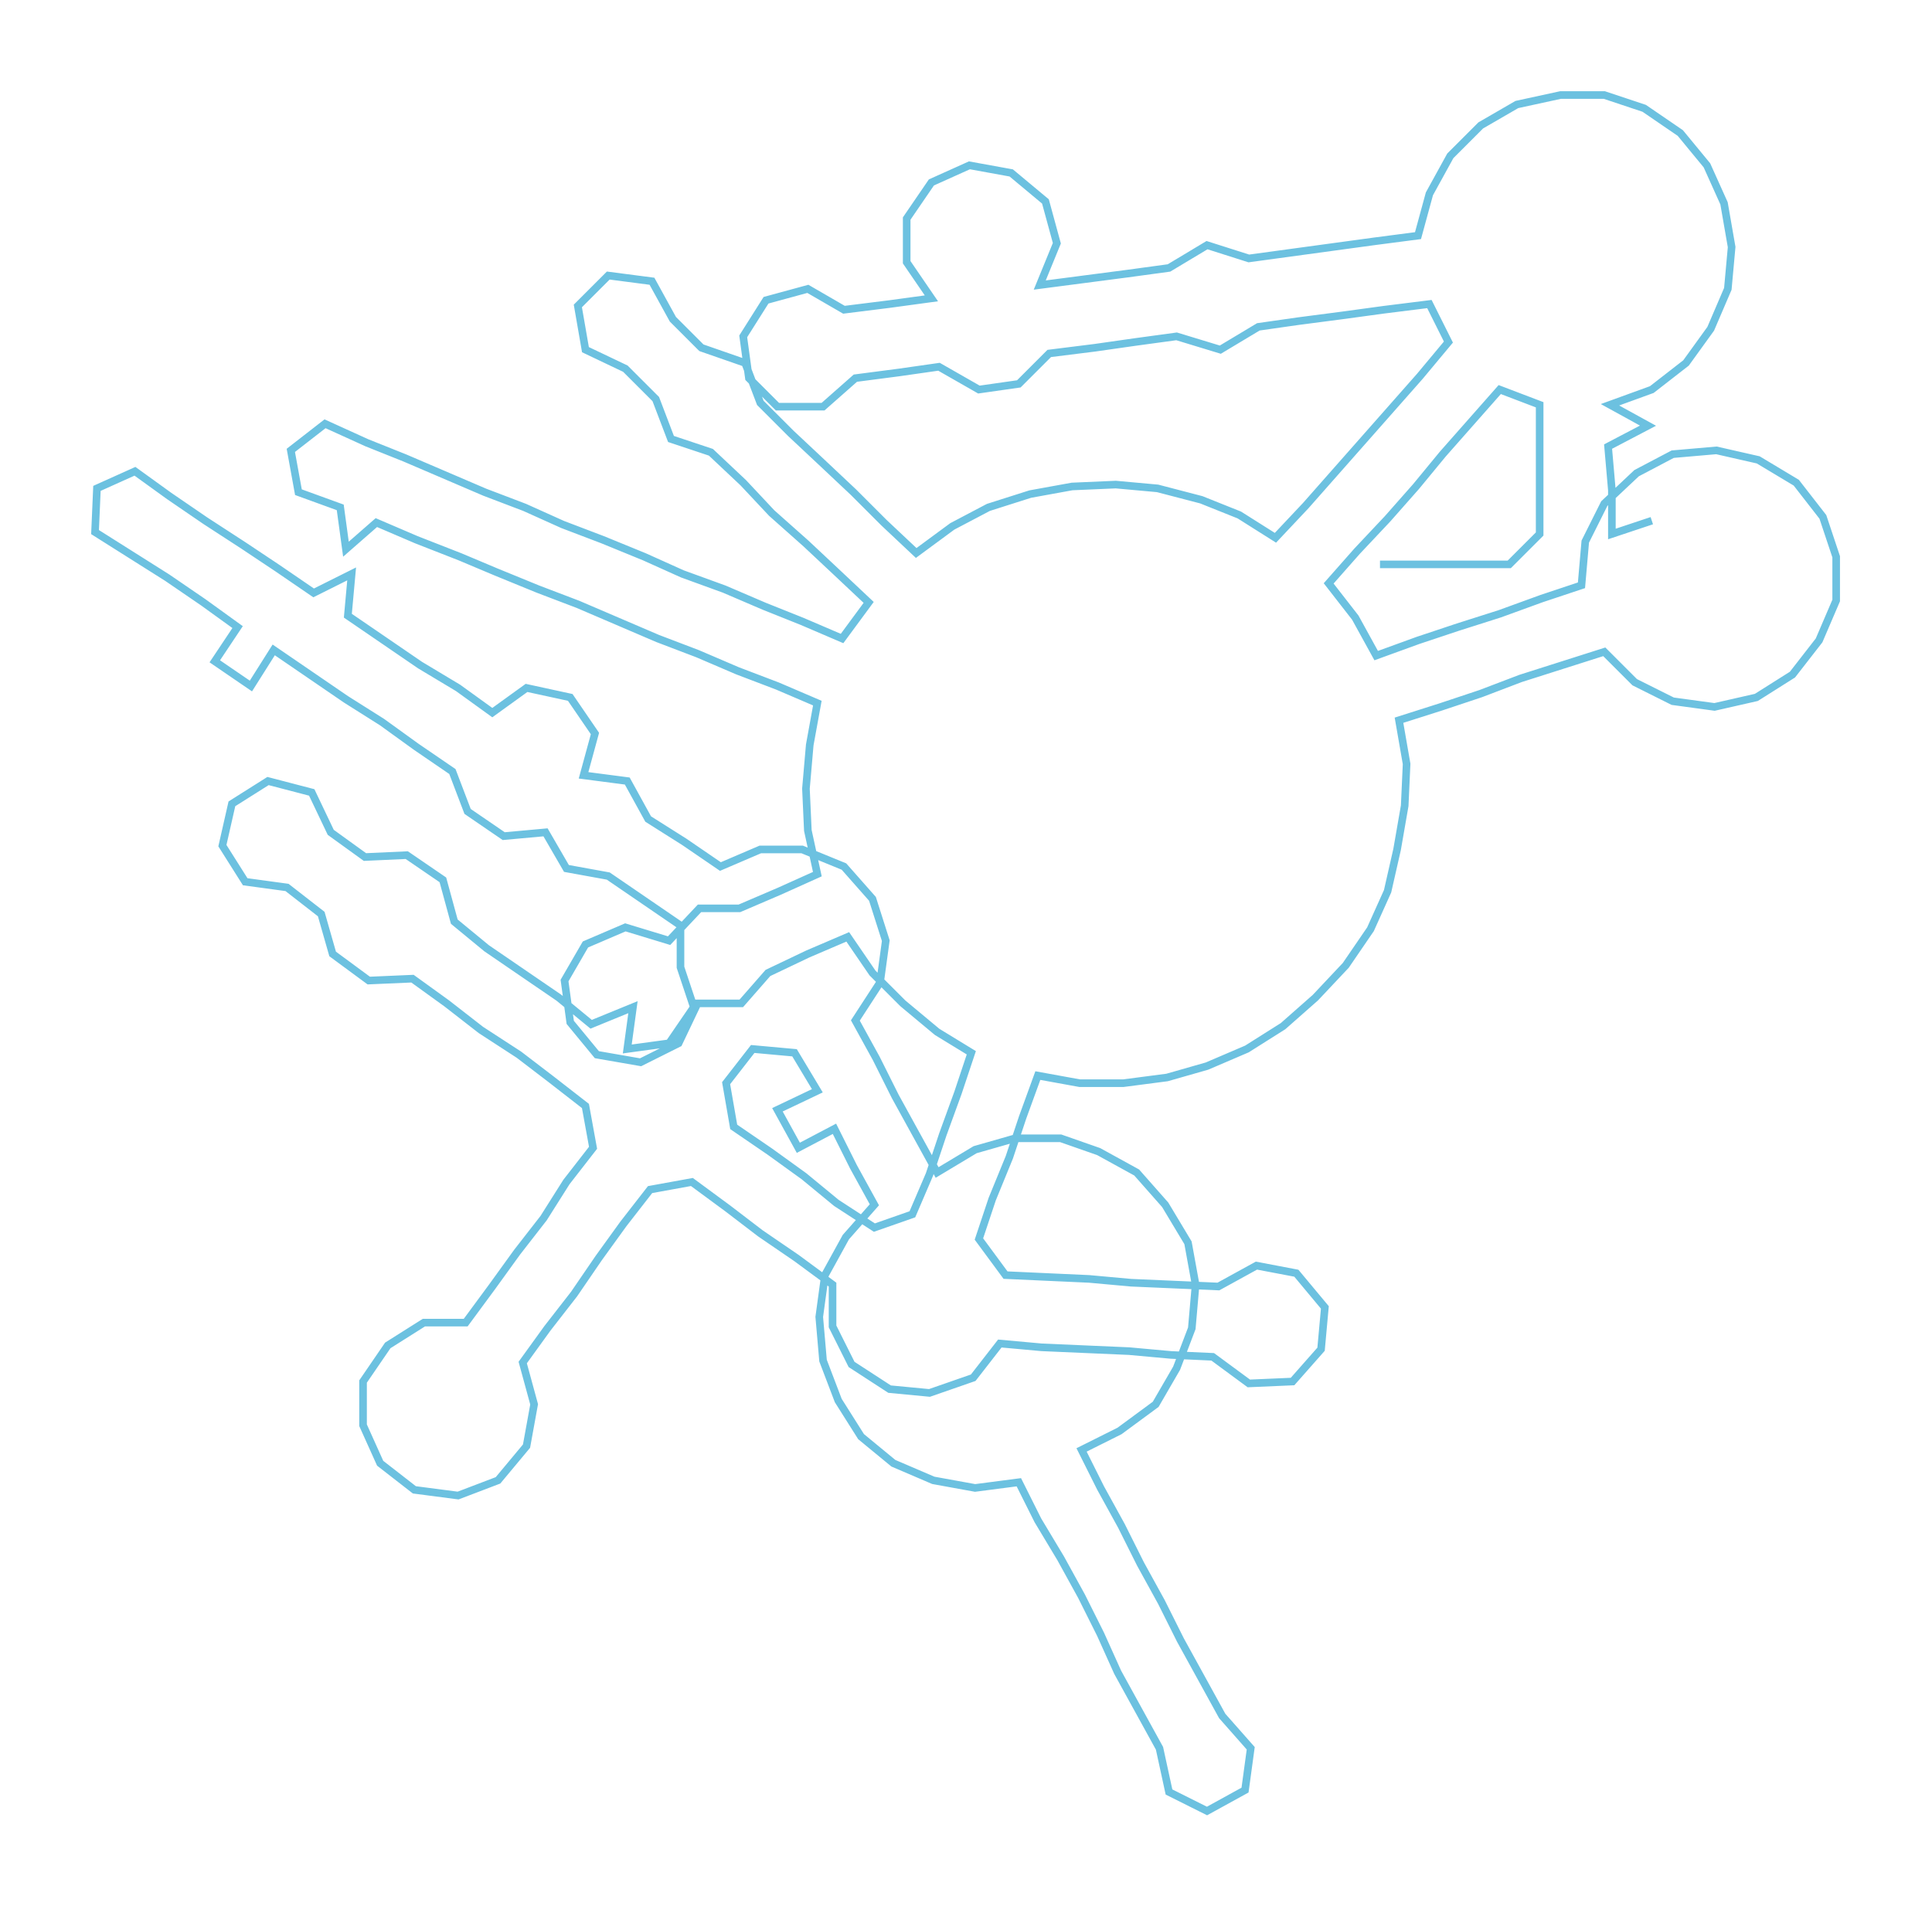 <ns0:svg xmlns:ns0="http://www.w3.org/2000/svg" width="300px" height="296.051px" viewBox="0 0 1016.41 1003.03"><ns0:path style="stroke:#6cc1e0;stroke-width:4px;fill:none;" d="M726 297 L726 297 L749 297 L771 297 L794 297 L810 281 L810 258 L810 235 L810 213 L789 205 L774 222 L759 239 L745 256 L730 273 L714 290 L699 307 L713 325 L724 345 L746 337 L767 330 L789 323 L811 315 L832 308 L834 285 L844 265 L861 249 L880 239 L903 237 L925 242 L945 254 L959 272 L966 293 L966 316 L957 337 L943 355 L924 367 L902 372 L880 369 L860 359 L844 343 L822 350 L800 357 L779 365 L758 372 L736 379 L740 402 L739 424 L735 447 L730 469 L721 489 L708 508 L692 525 L675 540 L656 552 L635 561 L614 567 L591 570 L568 570 L546 566 L538 588 L531 609 L522 631 L515 652 L529 671 L551 672 L573 673 L595 675 L618 676 L641 677 L661 666 L682 670 L697 688 L695 710 L680 727 L657 728 L638 714 L616 713 L594 711 L571 710 L548 709 L526 707 L512 725 L489 733 L468 731 L448 718 L438 698 L438 676 L419 662 L400 649 L383 636 L364 622 L342 626 L328 644 L315 662 L302 681 L288 699 L275 717 L281 739 L277 761 L262 779 L241 787 L218 784 L200 770 L191 750 L191 727 L204 708 L223 696 L245 696 L259 677 L272 659 L286 641 L298 622 L312 604 L308 582 L290 568 L273 555 L253 542 L235 528 L217 515 L194 516 L175 502 L169 481 L151 467 L129 464 L117 445 L122 423 L141 411 L164 417 L174 438 L192 451 L214 450 L233 463 L239 485 L256 499 L275 512 L294 525 L311 539 L333 530 L330 552 L352 549 L365 530 L358 509 L358 487 L339 474 L320 461 L298 457 L287 438 L265 440 L246 427 L238 406 L219 393 L201 380 L182 368 L163 355 L144 342 L132 361 L113 348 L125 330 L107 317 L88 304 L69 292 L50 280 L51 257 L71 248 L89 261 L108 274 L128 287 L146 299 L165 312 L185 302 L183 324 L202 337 L221 350 L241 362 L259 375 L277 362 L300 367 L313 386 L307 408 L330 411 L341 431 L360 443 L379 456 L400 447 L422 447 L444 456 L459 473 L466 495 L463 517 L450 537 L461 557 L471 577 L482 597 L493 617 L513 605 L534 599 L558 599 L578 606 L598 617 L613 634 L625 654 L629 676 L627 699 L619 720 L608 739 L589 753 L569 763 L579 783 L590 803 L600 823 L611 843 L621 863 L632 883 L643 903 L658 920 L655 942 L635 953 L615 943 L610 920 L599 900 L588 880 L579 860 L569 840 L558 820 L546 800 L536 780 L513 783 L491 779 L470 770 L453 756 L441 737 L433 716 L431 693 L434 671 L445 651 L460 634 L449 614 L439 594 L420 604 L409 584 L430 574 L418 554 L396 552 L382 570 L386 593 L405 606 L423 619 L440 633 L460 646 L480 639 L489 618 L496 597 L504 575 L511 554 L493 543 L475 528 L459 512 L446 493 L425 502 L404 512 L390 528 L367 528 L357 549 L337 559 L314 555 L300 538 L297 516 L308 497 L329 488 L352 495 L368 478 L389 478 L410 469 L430 460 L425 437 L424 415 L426 392 L430 370 L409 361 L388 353 L367 344 L346 336 L325 327 L304 318 L283 310 L261 301 L242 293 L219 284 L198 275 L182 289 L179 267 L157 259 L153 237 L171 223 L193 233 L213 241 L234 250 L255 259 L276 267 L296 276 L317 284 L339 293 L359 302 L381 310 L402 319 L422 327 L443 336 L457 317 L440 301 L424 286 L406 270 L391 254 L374 238 L353 231 L345 210 L329 194 L308 184 L304 161 L320 145 L343 148 L354 168 L369 183 L392 191 L400 212 L416 228 L432 243 L449 259 L465 275 L482 291 L501 277 L520 267 L542 260 L564 256 L587 255 L609 257 L632 263 L652 271 L671 283 L687 266 L702 249 L717 232 L732 215 L747 198 L762 180 L752 160 L728 163 L706 166 L683 169 L662 172 L642 184 L619 177 L597 180 L576 183 L552 186 L536 202 L515 205 L494 193 L473 196 L450 199 L433 214 L409 214 L394 199 L391 177 L403 158 L425 152 L444 163 L468 160 L490 157 L477 138 L477 115 L490 96 L510 87 L532 91 L550 106 L556 128 L547 150 L570 147 L593 144 L615 141 L635 129 L657 136 L679 133 L701 130 L723 127 L746 124 L752 102 L763 82 L779 66 L798 55 L821 50 L844 50 L865 57 L884 70 L898 87 L907 107 L911 130 L909 152 L900 173 L887 191 L869 205 L847 213 L867 224 L846 235 L848 258 L848 281 L869 274" /></ns0:svg>